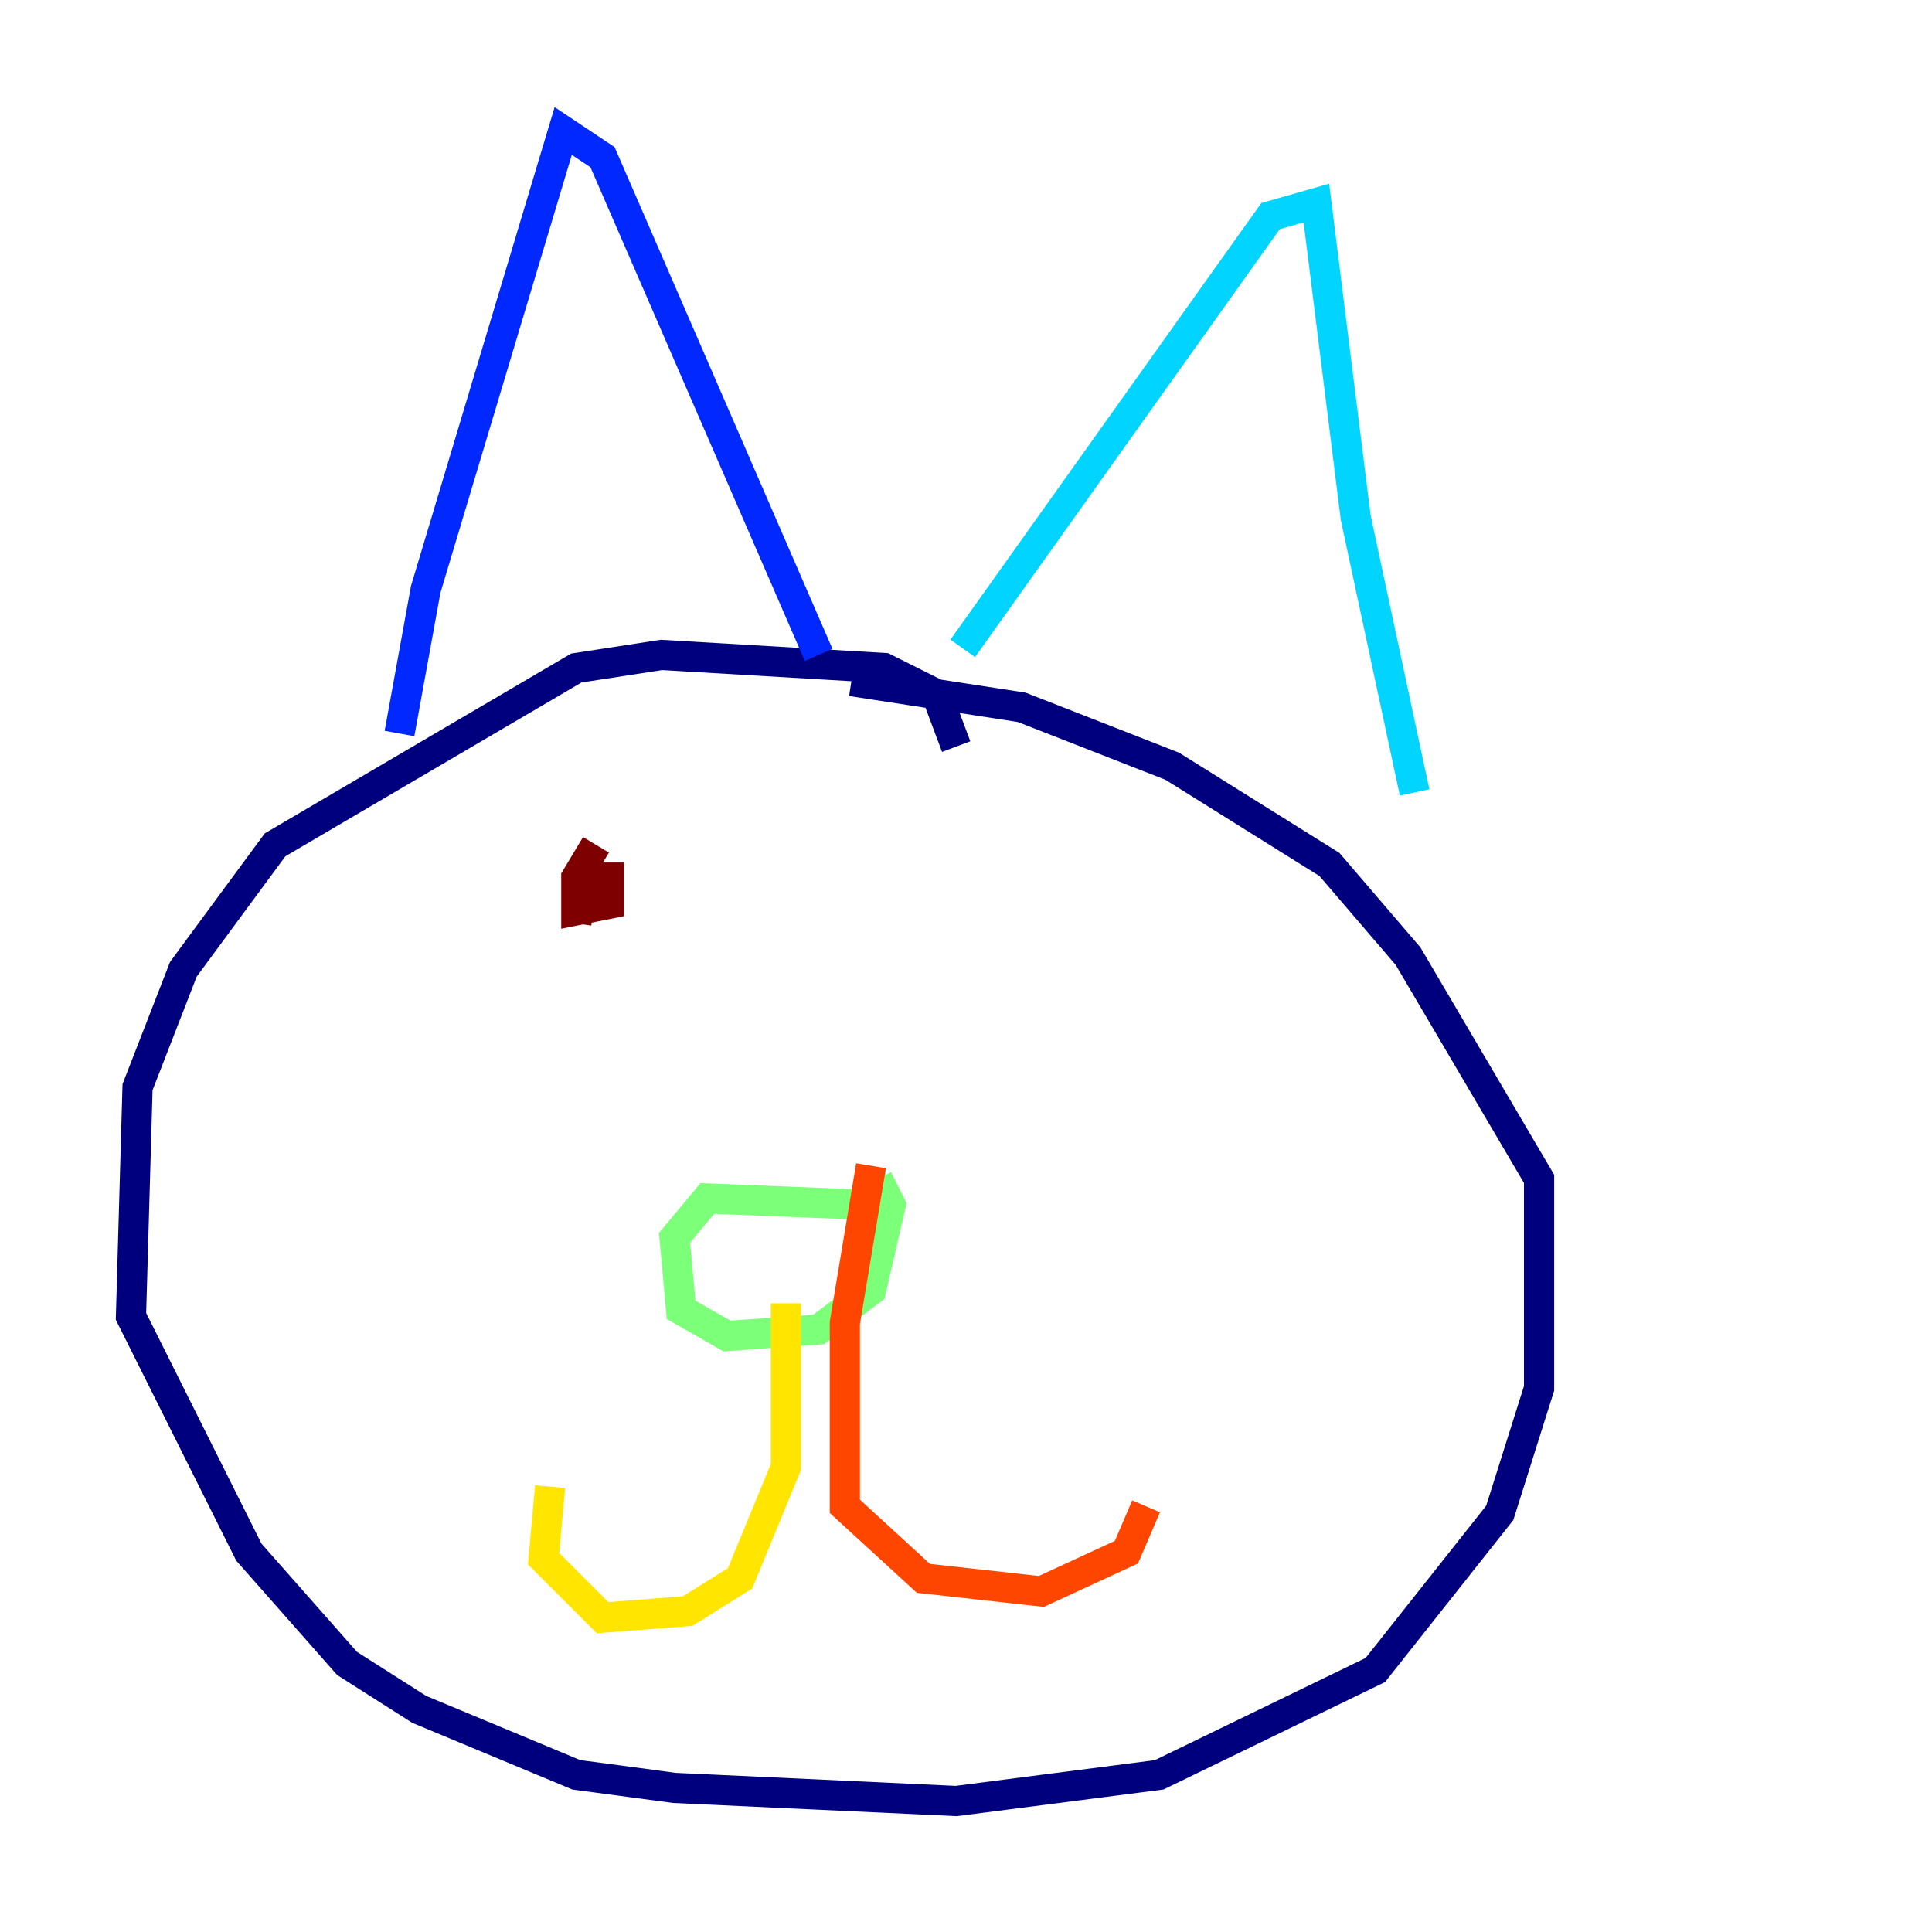 <?xml version="1.0" encoding="utf-8" ?>
<svg baseProfile="tiny" height="128" version="1.2" viewBox="0,0,128,128" width="128" xmlns="http://www.w3.org/2000/svg" xmlns:ev="http://www.w3.org/2001/xml-events" xmlns:xlink="http://www.w3.org/1999/xlink"><defs /><polyline fill="none" points="63.349,49.464 62.047,45.993 58.576,44.258 43.824,43.39 38.183,44.258 18.224,55.973 12.149,64.217 9.112,72.027 8.678,87.214 16.488,102.834 22.997,110.21 27.77,113.248 38.183,117.586 44.691,118.454 63.349,119.322 76.8,117.586 91.119,110.644 99.363,100.231 101.966,91.986 101.966,78.102 93.288,63.349 88.081,57.275 77.668,50.766 67.688,46.861 56.407,45.125" stroke="#00007f" stroke-width="2" /><polyline fill="none" points="26.468,48.597 28.203,39.051 37.315,8.678 39.919,10.414 54.237,43.39" stroke="#0028ff" stroke-width="2" /><polyline fill="none" points="63.783,42.956 84.176,14.319 87.214,13.451 89.817,34.278 93.722,52.502" stroke="#00d4ff" stroke-width="2" /><polyline fill="none" points="57.709,79.837 46.861,79.403 44.691,82.007 45.125,86.78 48.163,88.515 54.237,88.081 57.709,85.478 59.01,79.837 58.142,78.102" stroke="#7cff79" stroke-width="2" /><polyline fill="none" points="52.068,86.346 52.068,97.193 49.031,104.57 45.559,106.739 39.919,107.173 36.014,103.268 36.447,98.495" stroke="#ffe500" stroke-width="2" /><polyline fill="none" points="57.709,77.234 55.973,87.647 55.973,99.797 61.18,104.57 68.99,105.437 74.63,102.834 75.932,99.797" stroke="#ff4600" stroke-width="2" /><polyline fill="none" points="39.485,55.973 38.183,58.142 38.183,60.312 40.352,59.878 40.352,58.142 38.617,58.142 38.183,61.18" stroke="#7f0000" stroke-width="2" /></svg>